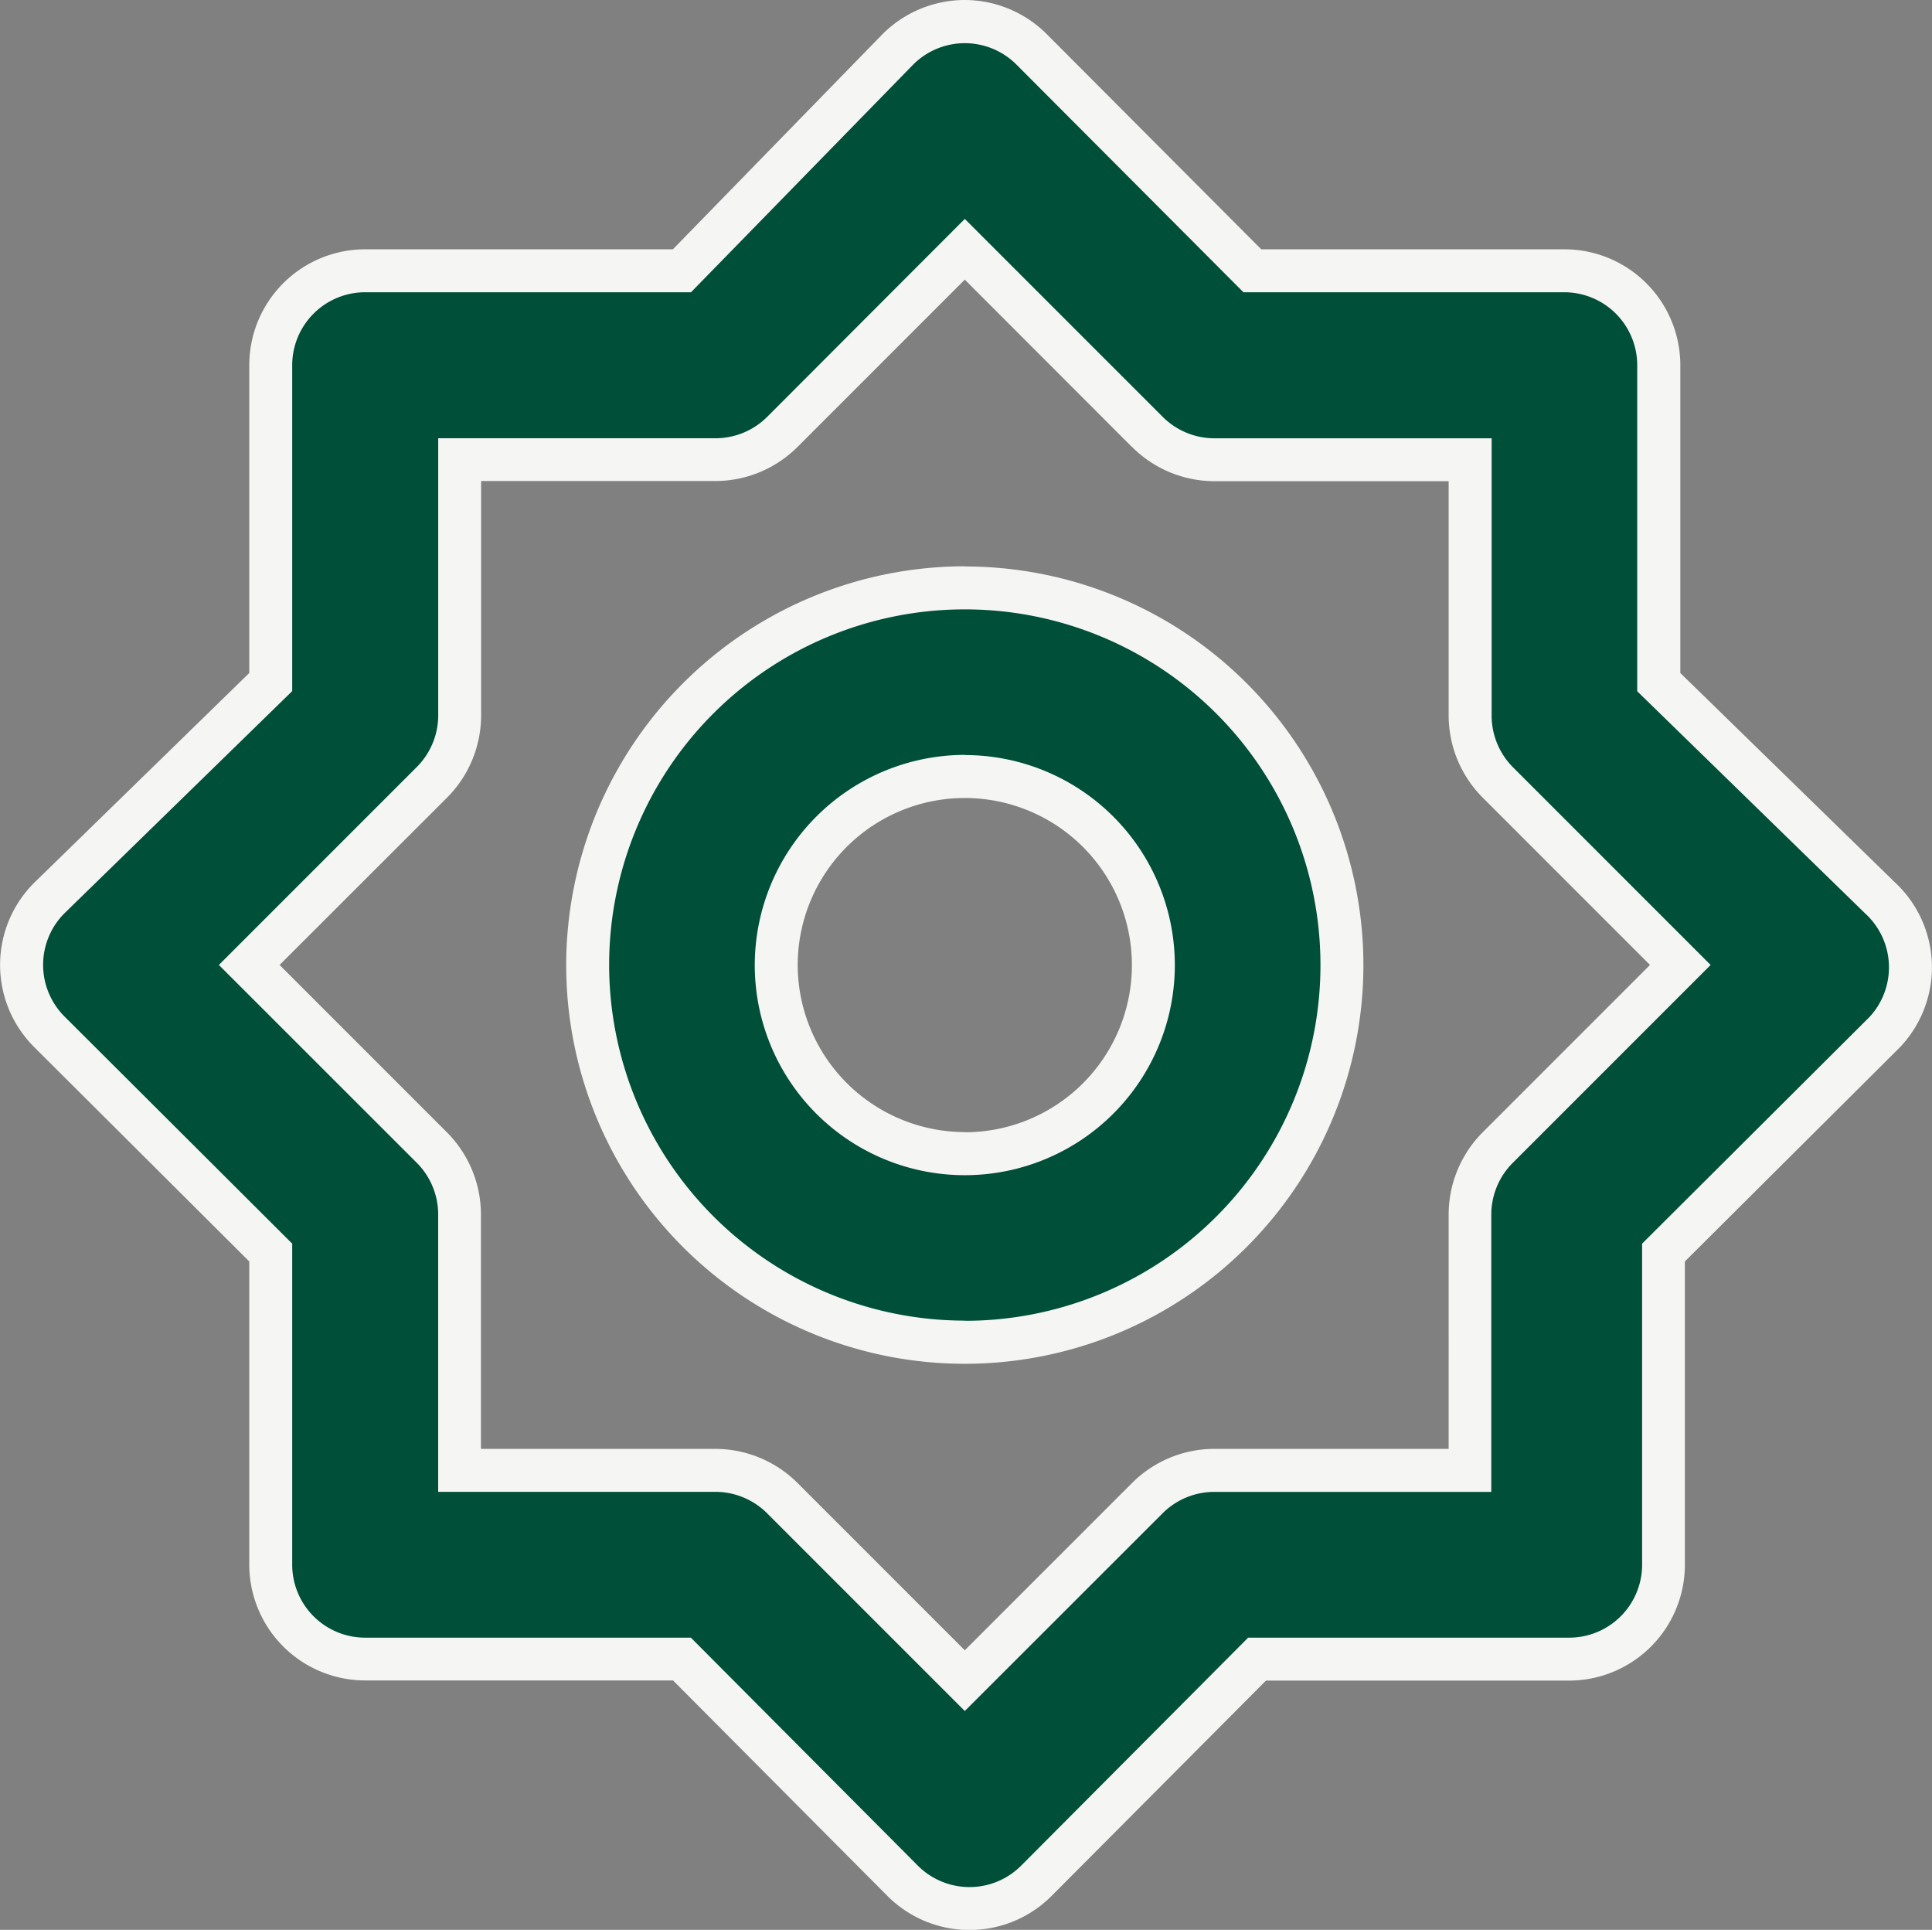 <svg xmlns="http://www.w3.org/2000/svg" width="45" height="44.943" viewBox="0 0 45 44.943"><rect x="0" y="0" width="45" height="44.943" fill="#808080" stroke="none"/><g transform="translate(-1296.5 -4331.528)"><path d="M23.966,15.182a8.784,8.784,0,1,0,8.784,8.784A8.784,8.784,0,0,0,23.966,15.182Zm0,13.175a4.392,4.392,0,1,1,4.392-4.392A4.392,4.392,0,0,1,23.966,28.358Zm21.322-5.951-5.16-5.029V10a2.2,2.2,0,0,0-2.2-2.2H30.663l-5.138-5.16a2.2,2.2,0,0,0-3.118,0L17.378,7.8H10A2.2,2.2,0,0,0,7.8,10v7.378l-5.16,5.029a2.2,2.2,0,0,0,0,3.118L7.8,30.663v7.268a2.2,2.2,0,0,0,2.2,2.2h7.378l5.138,5.16a2.2,2.2,0,0,0,3.118,0l5.138-5.16h7.268a2.2,2.2,0,0,0,2.2-2.2V30.663l5.16-5.138a2.2,2.2,0,0,0-.11-3.118Zm-8.893,5.8a2.2,2.2,0,0,0-.659,1.559v5.973H29.763a2.2,2.2,0,0,0-1.559.659l-4.238,4.238-4.238-4.238a2.2,2.2,0,0,0-1.559-.659H12.2V29.763a2.2,2.2,0,0,0-.659-1.559L7.3,23.966l4.238-4.238a2.2,2.2,0,0,0,.659-1.559V12.2h5.973a2.2,2.2,0,0,0,1.559-.659L23.966,7.3,28.2,11.537a2.2,2.2,0,0,0,1.559.659h5.973v5.973a2.2,2.2,0,0,0,.659,1.559l4.238,4.238Z" transform="translate(1295.006 4330.034)" fill="#004f39"/><path d="M23.966,1.494a2.713,2.713,0,0,1,1.914.8L30.871,7.3h7.061a2.7,2.7,0,0,1,2.7,2.7v7.167l5,4.877a2.7,2.7,0,0,1,.13,3.823l-.011.012-5.013,4.992v7.061a2.7,2.7,0,0,1-2.7,2.7H30.981l-4.992,5.013a2.7,2.7,0,0,1-3.827,0L17.17,40.628H10a2.7,2.7,0,0,1-2.7-2.7V30.871L2.291,25.879a2.7,2.7,0,0,1,0-3.827L7.3,17.167V10A2.7,2.7,0,0,1,10,7.3h7.167l4.881-5.009A2.716,2.716,0,0,1,23.966,1.494ZM45.039,25.177a1.7,1.7,0,0,0-.09-2.4l-.01-.009-5.311-5.176V10a1.7,1.7,0,0,0-1.7-1.7H30.456L25.171,3a1.7,1.7,0,0,0-2.409,0L17.589,8.3H10A1.7,1.7,0,0,0,8.3,10v7.589L2.993,22.765A1.7,1.7,0,0,0,3,25.17L8.3,30.456v7.476a1.7,1.7,0,0,0,1.7,1.7h7.586l5.285,5.308a1.7,1.7,0,0,0,2.409,0l5.286-5.308h7.476a1.7,1.7,0,0,0,1.7-1.7V30.456ZM23.966,6.592l4.6,4.6a1.707,1.707,0,0,0,1.2.509h6.471v6.473a1.706,1.706,0,0,0,.509,1.2l0,0,4.592,4.592-4.6,4.6a1.707,1.707,0,0,0-.509,1.2v6.471H29.763a1.706,1.706,0,0,0-1.2.509l0,0L23.966,41.34l-4.592-4.592a1.71,1.71,0,0,0-1.208-.512H11.7V29.763a1.705,1.705,0,0,0-.509-1.2l0,0L6.592,23.966l4.6-4.6a1.707,1.707,0,0,0,.509-1.2V11.7h6.473a1.706,1.706,0,0,0,1.2-.509l0,0Zm3.882,5.3L23.966,8.006l-3.882,3.882a2.713,2.713,0,0,1-1.913.808H12.7v5.473a2.714,2.714,0,0,1-.808,1.915L8.006,23.966l3.883,3.883a2.713,2.713,0,0,1,.807,1.912v5.475h5.473a2.714,2.714,0,0,1,1.916.809l3.881,3.881,3.883-3.883a2.713,2.713,0,0,1,1.912-.807h5.475V29.763a2.714,2.714,0,0,1,.808-1.915l3.882-3.882-3.882-3.882a2.713,2.713,0,0,1-.808-1.913V12.7H29.763A2.714,2.714,0,0,1,27.848,11.888Zm-3.882,2.794a9.284,9.284,0,1,1-9.284,9.284A9.294,9.294,0,0,1,23.966,14.682Zm0,17.567a8.284,8.284,0,1,0-8.284-8.284A8.293,8.293,0,0,0,23.966,32.249Zm0-13.175a4.892,4.892,0,1,1-4.892,4.892A4.9,4.9,0,0,1,23.966,19.074Zm0,8.784a3.892,3.892,0,1,0-3.892-3.892A3.9,3.9,0,0,0,23.966,27.858Z" transform="translate(1295.006 4330.034)" fill="#f5f5f4"/></g></svg>